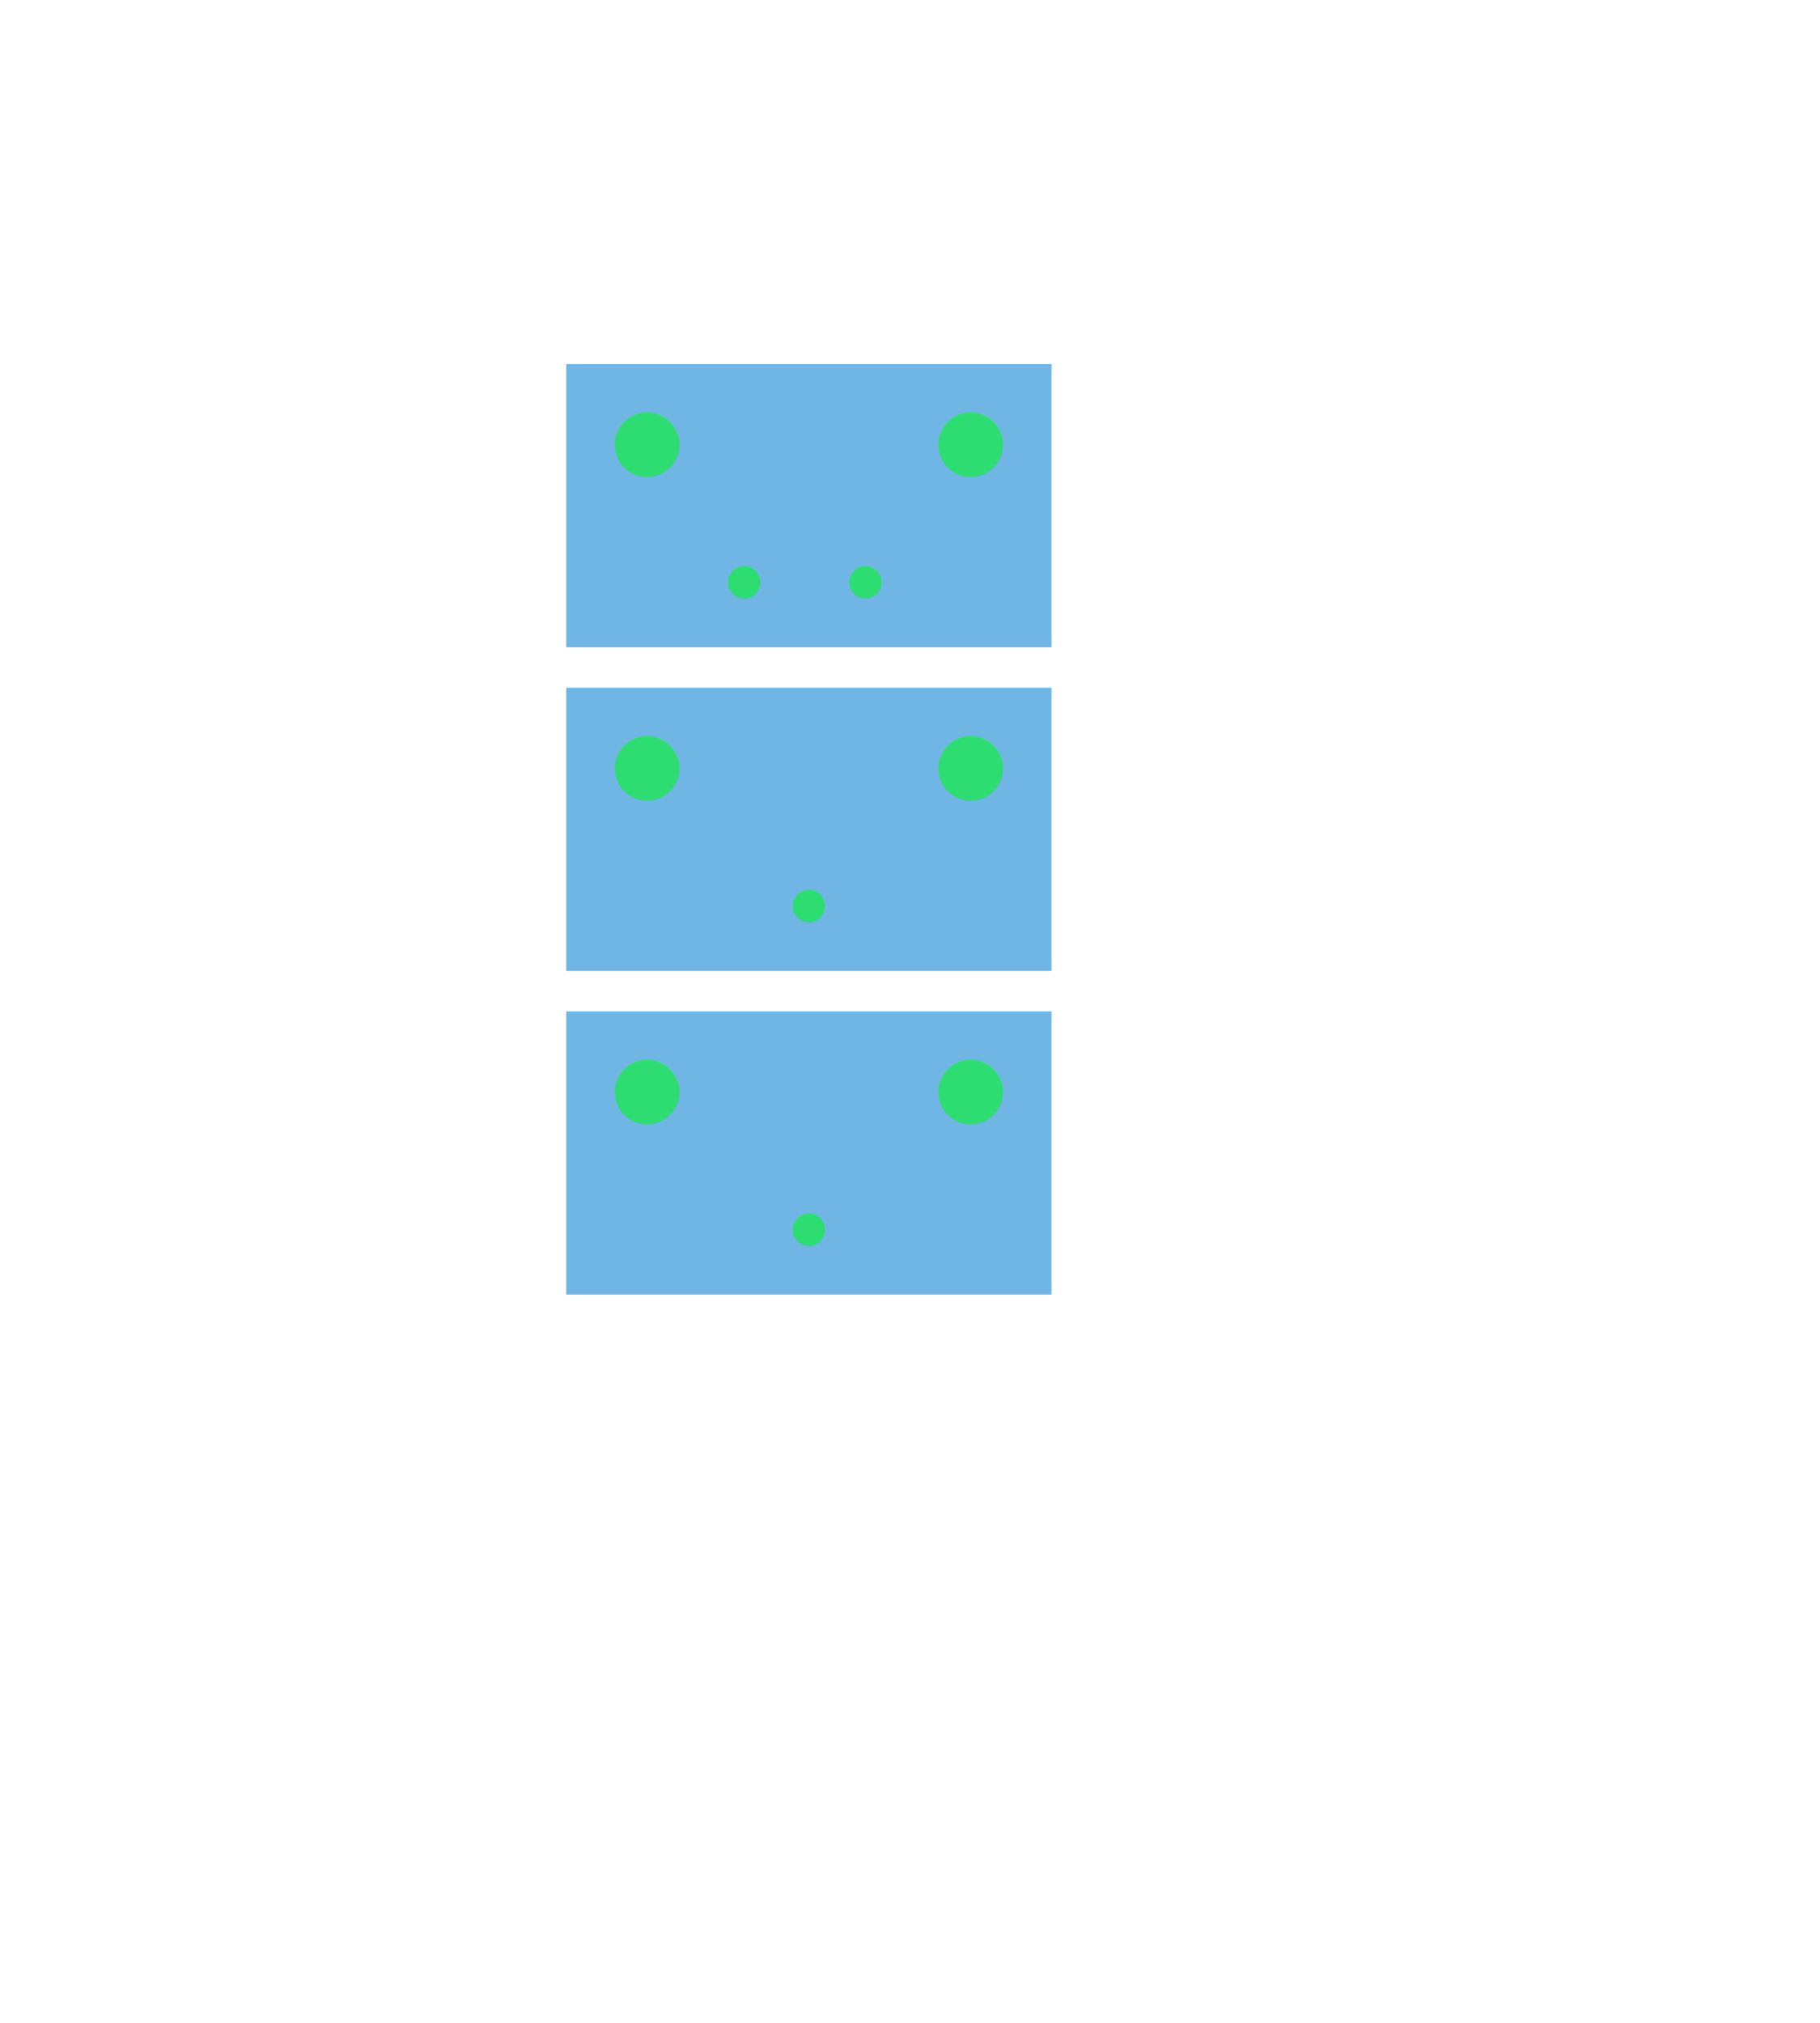 <svg xmlns="http://www.w3.org/2000/svg" width="225mm" height="250mm" viewBox="0 0 225 160">
  <rect x="70" y="0" width="60" height="35" fill="#3498db" opacity="0.7"/>
  <circle cx="80" cy="10" r="4" fill="#2edd71"/>
  <circle cx="120" cy="10" r="4" fill="#2edd71"/>
  <circle cx="92" cy="27" r="2" fill="#2edd71"/>  
  <circle cx="107" cy="27" r="2" fill="#2edd71"/>  

  <rect x="70" y="40" width="60" height="35" fill="#3498db" opacity="0.7"/>
  <circle cx="80" cy="50" r="4" fill="#2edd71"/>
  <circle cx="120" cy="50" r="4" fill="#2edd71"/>
  <circle cx="100" cy="67" r="2" fill="#2edd71"/>  

  <rect x="70" y="80" width="60" height="35" fill="#3498db" opacity="0.7"/>
  <circle cx="80" cy="90" r="4" fill="#2edd71"/>
  <circle cx="120" cy="90" r="4" fill="#2edd71"/>
  <circle cx="100" cy="107" r="2" fill="#2edd71"/>  
</svg>
